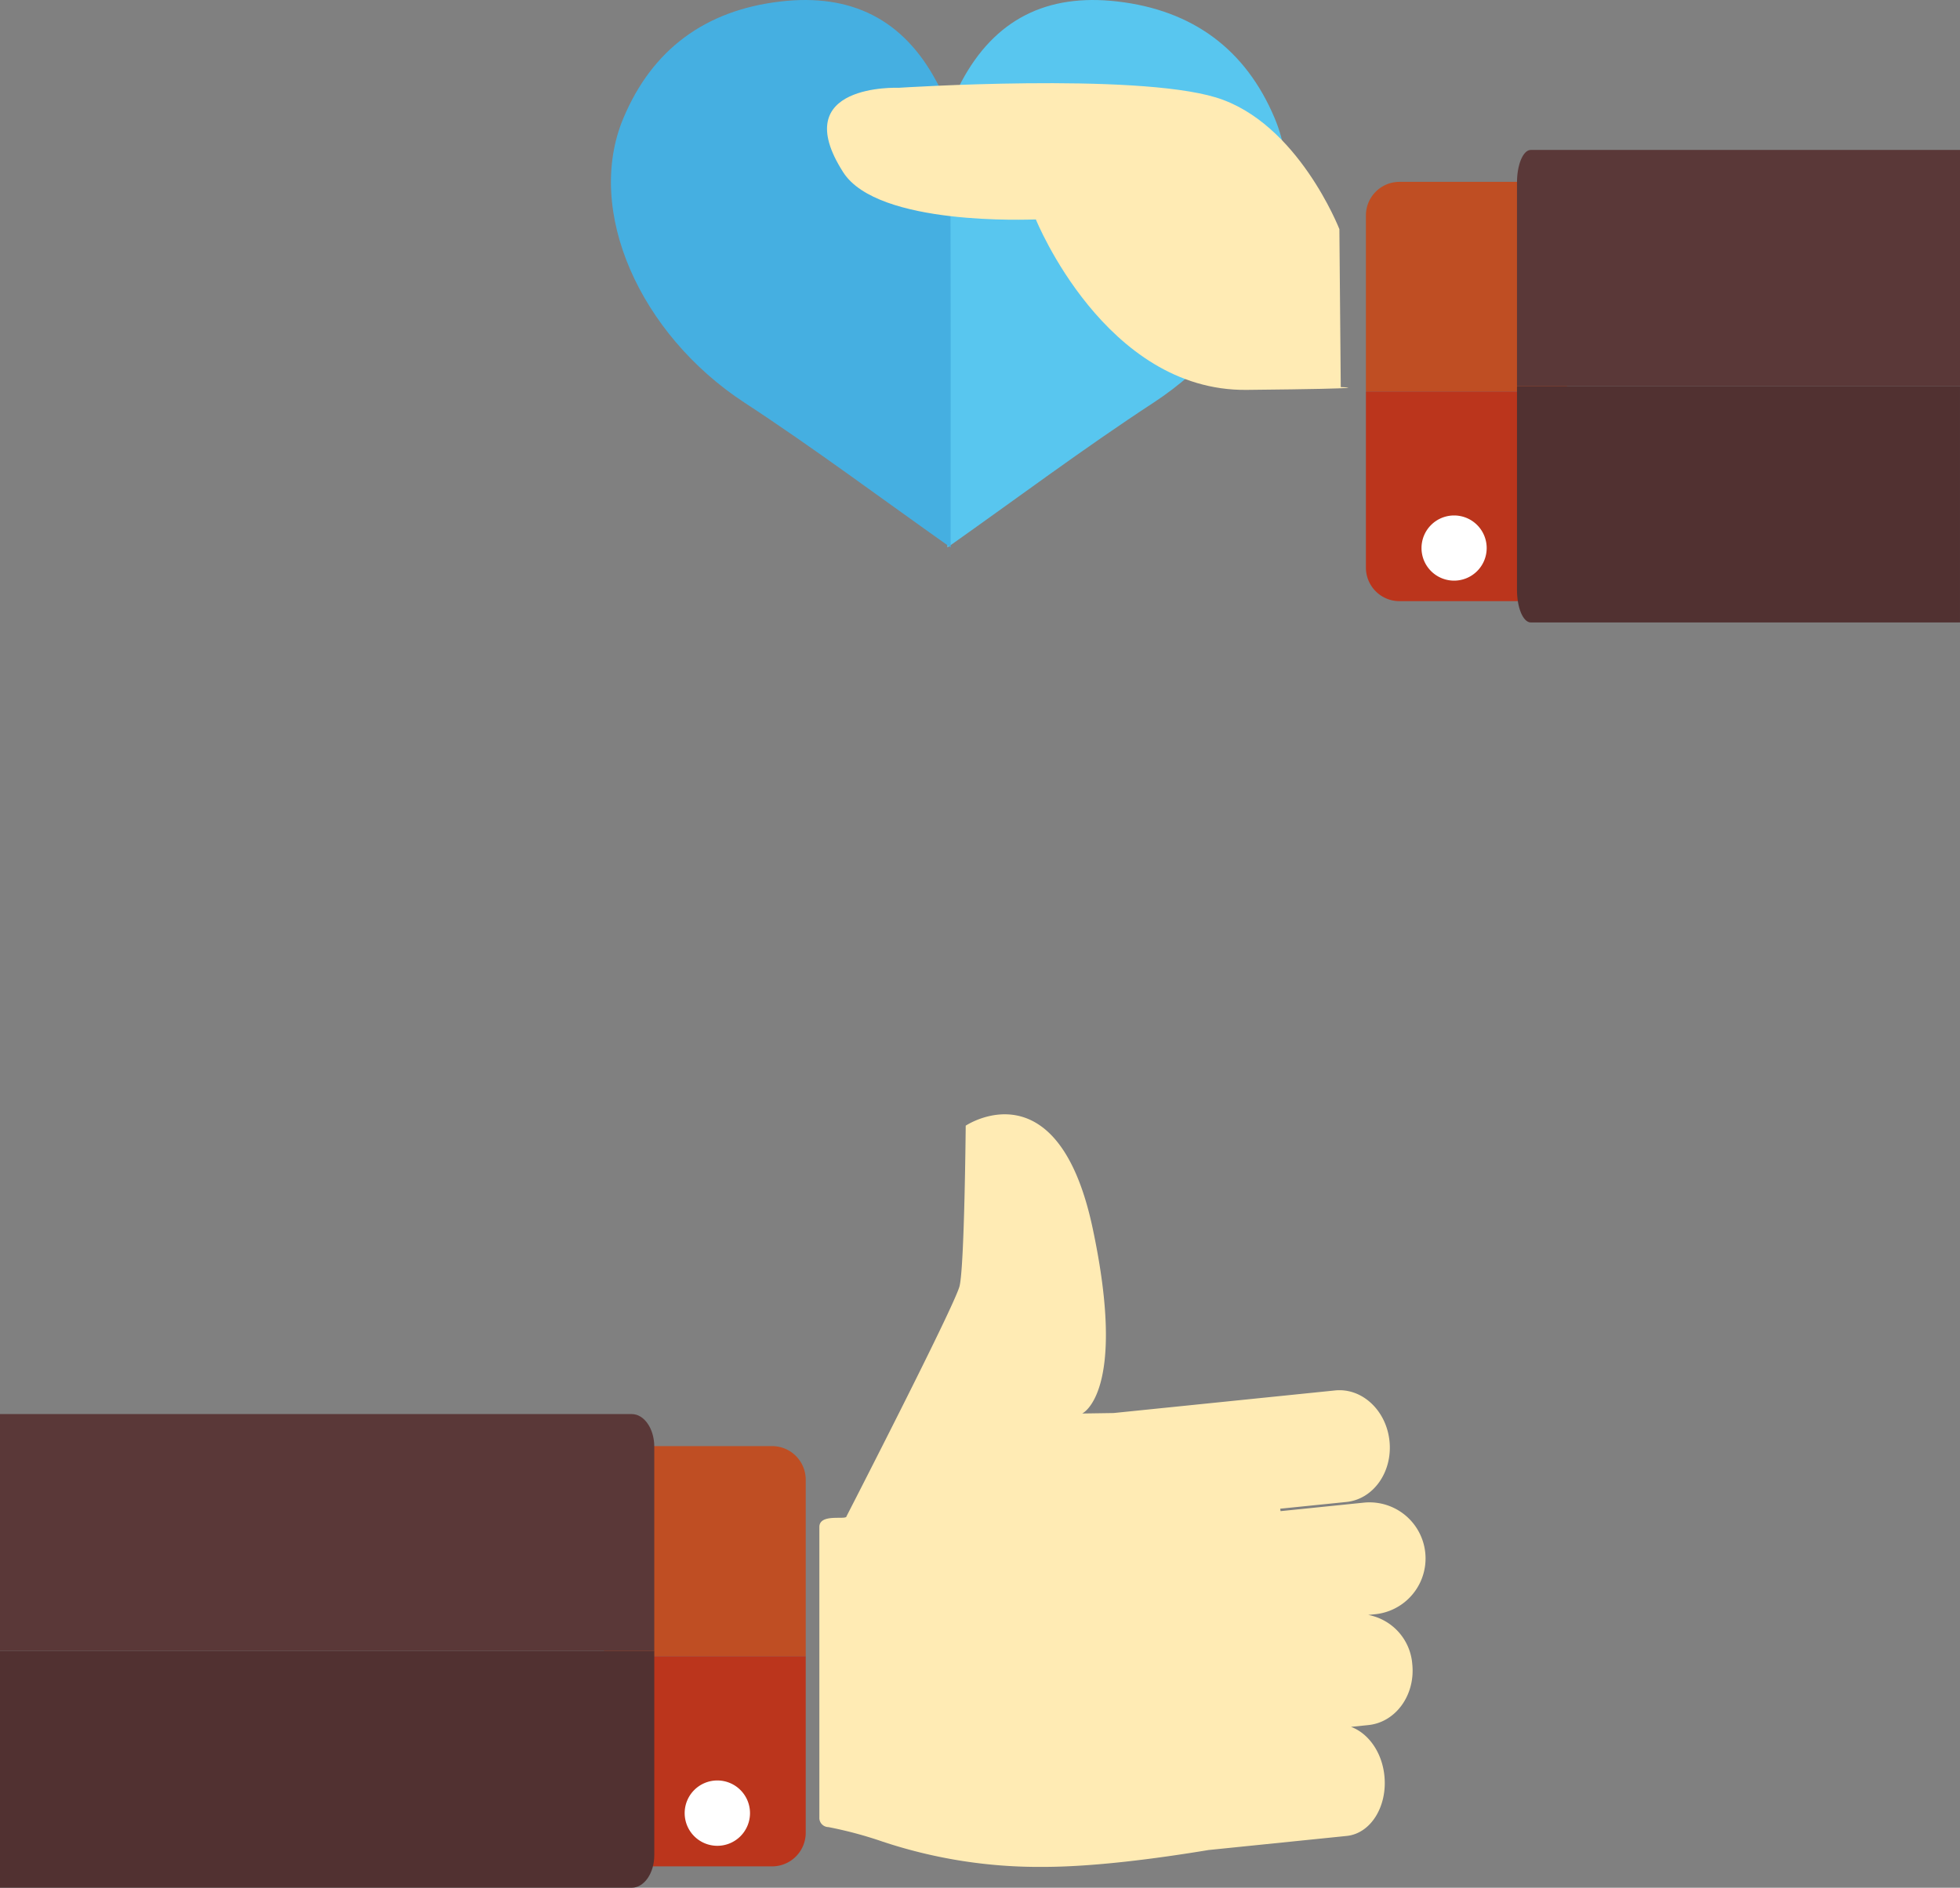 <svg id="Component_16_1" data-name="Component 16 – 1" xmlns="http://www.w3.org/2000/svg" width="414" height="398.706" viewBox="0 0 414 398.706">
  <rect x="0" y="0" width="414" height="398.706" fill="#808080" stroke="none"/>
  <g id="Group_90" data-name="Group 90" transform="translate(288.515 38.412)">
    <g id="Group_89" data-name="Group 89" transform="translate(0 0)">
      <g id="Group_88" data-name="Group 88">
        <path id="Path_282" data-name="Path 282" d="M2771.917,1025.081V987.891a7.089,7.089,0,0,1,7.089-7.089H2807.3a7.089,7.089,0,0,1,7.09,7.089v37.191h-42.473Z" transform="translate(-2771.917 -980.802)" fill="#bf4e23"/>
        <path id="Path_283" data-name="Path 283" d="M2771.917,1552.766v-37.19h42.473v37.19a7.09,7.09,0,0,1-7.09,7.09h-28.294A7.089,7.089,0,0,1,2771.917,1552.766Z" transform="translate(-2771.917 -1471.297)" fill="#bb351c"/>
      </g>
      <path id="Path_284" data-name="Path 284" d="M2920.625,1845.533a6.883,6.883,0,1,0-6.882-6.883A6.883,6.883,0,0,0,2920.625,1845.533Z" transform="translate(-2902 -1761.308)" fill="#fff"/>
    </g>
  </g>
  <g id="Group_92" data-name="Group 92" transform="translate(129.046)">
    <g id="Group_91" data-name="Group 91" transform="translate(71.061)">
      <path id="Path_285" data-name="Path 285" d="M1704.2,632.515c14.653-10.34,28.8-20.941,43.566-30.6,22.051-14.432,33.771-40.529,25.552-60.074-6.107-14.527-17.308-22.8-33.221-24.64-14.9-1.729-25.895,3.759-32.935,16.945-1.355,2.55-2.822,5.478-2.842,8.234C1704.129,572.708,1704.2,603.033,1704.2,632.515Z" transform="translate(-1704.19 -516.89)" fill="#58c6ef" fill-rule="evenodd"/>
    </g>
    <path id="Path_286" data-name="Path 286" d="M917.711,632.515c-14.653-10.34-28.8-20.941-43.567-30.6-22.05-14.427-33.771-40.529-25.552-60.074,6.1-14.527,17.308-22.8,33.221-24.64,14.9-1.729,25.9,3.759,32.935,16.945,1.356,2.55,2.822,5.478,2.842,8.234C917.787,572.708,917.711,603.033,917.711,632.515Z" transform="translate(-845.961 -516.89)" fill="#45afe1" fill-rule="evenodd"/>
  </g>
  <path id="Path_287" data-name="Path 287" d="M1505.412,759.891s-8.782-22.538-26.052-27.806-67.031-2.048-67.031-2.048-23.811-1.012-11.713,17.853c7.322,11.418,39.519,9.953,40.69,9.953,0,0,14.633,36.3,44.493,36s19.906-.588,19.906-.588Z" transform="translate(-1222.502 -711.495)" fill="#ffebb4"/>
  <g id="Group_93" data-name="Group 93" transform="translate(320.426 31.666)">
    <path id="Path_288" data-name="Path 288" d="M3204.409,1501.992h-47.091v43.02c0,3.8,1.3,6.883,2.913,6.883h90.661v-49.9Z" transform="translate(-3157.319 -1452.092)" fill="#513131"/>
    <path id="Path_289" data-name="Path 289" d="M3250.893,949.233v-49.9h-90.661c-1.609,0-2.913,3.081-2.913,6.883v43.018h93.574Z" transform="translate(-3157.319 -899.333)" fill="#5a3838"/>
  </g>
  <g id="Group_100" data-name="Group 100" transform="translate(0 235.352)">
    <g id="Group_98" data-name="Group 98" transform="translate(127.616 0)">
      <g id="Group_94" data-name="Group 94" transform="translate(45.462)">
        <path id="Path_290" data-name="Path 290" d="M2096.046,2683.341s.736-1.433,1.947-3.8c5.541-10.838,21.066-41.364,21.933-44.821,1.045-4.21,1.3-33.886,1.3-33.886s19.452-13.044,26.82,21.694c7.389,34.748-2.218,39.1-2.218,39.1l6.634-.1,46.78-4.772c5.7-.582,10.846,4.222,11.5,10.728s-3.414,12.247-9.1,12.829l-13.981,1.421.064.517,17.623-1.8a11.845,11.845,0,0,1,2.4,23.568l-1.5.15a11.456,11.456,0,0,1,9.306,10.427c.657,6.5-3.5,12.246-9.274,12.838l-3.672.377c3.63,1.335,6.548,5.31,7.055,10.329.657,6.507-2.9,12.193-7.96,12.71l-29.168,2.973c-11.138,1.841-24.365,3.564-34.953,3.564a104.7,104.7,0,0,1-33.839-5.312,84.754,84.754,0,0,0-11.524-3.094,1.943,1.943,0,0,1-1.906-2.065V2685.6C2090.322,2682.636,2096.046,2684.208,2096.046,2683.341Z" transform="translate(-2090.322 -2598.433)" fill="#ffebb4"/>
      </g>
      <g id="Group_97" data-name="Group 97" transform="translate(0 70.078)">
        <g id="Group_96" data-name="Group 96">
          <g id="Group_95" data-name="Group 95">
            <path id="Path_291" data-name="Path 291" d="M1583.835,3489.166v-37.277a7.106,7.106,0,0,0-7.106-7.106h-28.36a7.106,7.106,0,0,0-7.107,7.106v37.277h42.573Z" transform="translate(-1541.262 -3444.782)" fill="#bf4e23"/>
            <path id="Path_292" data-name="Path 292" d="M1583.835,4018.087V3980.81h-42.573v37.277a7.107,7.107,0,0,0,7.107,7.107h28.36A7.106,7.106,0,0,0,1583.835,4018.087Z" transform="translate(-1541.262 -3936.427)" fill="#bb351c"/>
          </g>
          <path id="Path_293" data-name="Path 293" d="M1753.535,4311.543a6.9,6.9,0,1,1,6.9-6.9A6.9,6.9,0,0,1,1753.535,4311.543Z" transform="translate(-1729.632 -4227.121)" fill="#fff"/>
        </g>
      </g>
    </g>
    <g id="Group_99" data-name="Group 99" transform="translate(0 63.316)">
      <path id="Path_294" data-name="Path 294" d="M0,3967.2v50.02H133.442c2.629,0,4.761-3.089,4.761-6.9V3967.2H0Z" transform="translate(0 -3917.179)" fill="#513131"/>
      <path id="Path_295" data-name="Path 295" d="M133.442,3363.123H0v50.017H138.2v-43.118C138.2,3366.211,136.071,3363.123,133.442,3363.123Z" transform="translate(0 -3363.123)" fill="#5a3838"/>
    </g>
  </g>
</svg>
